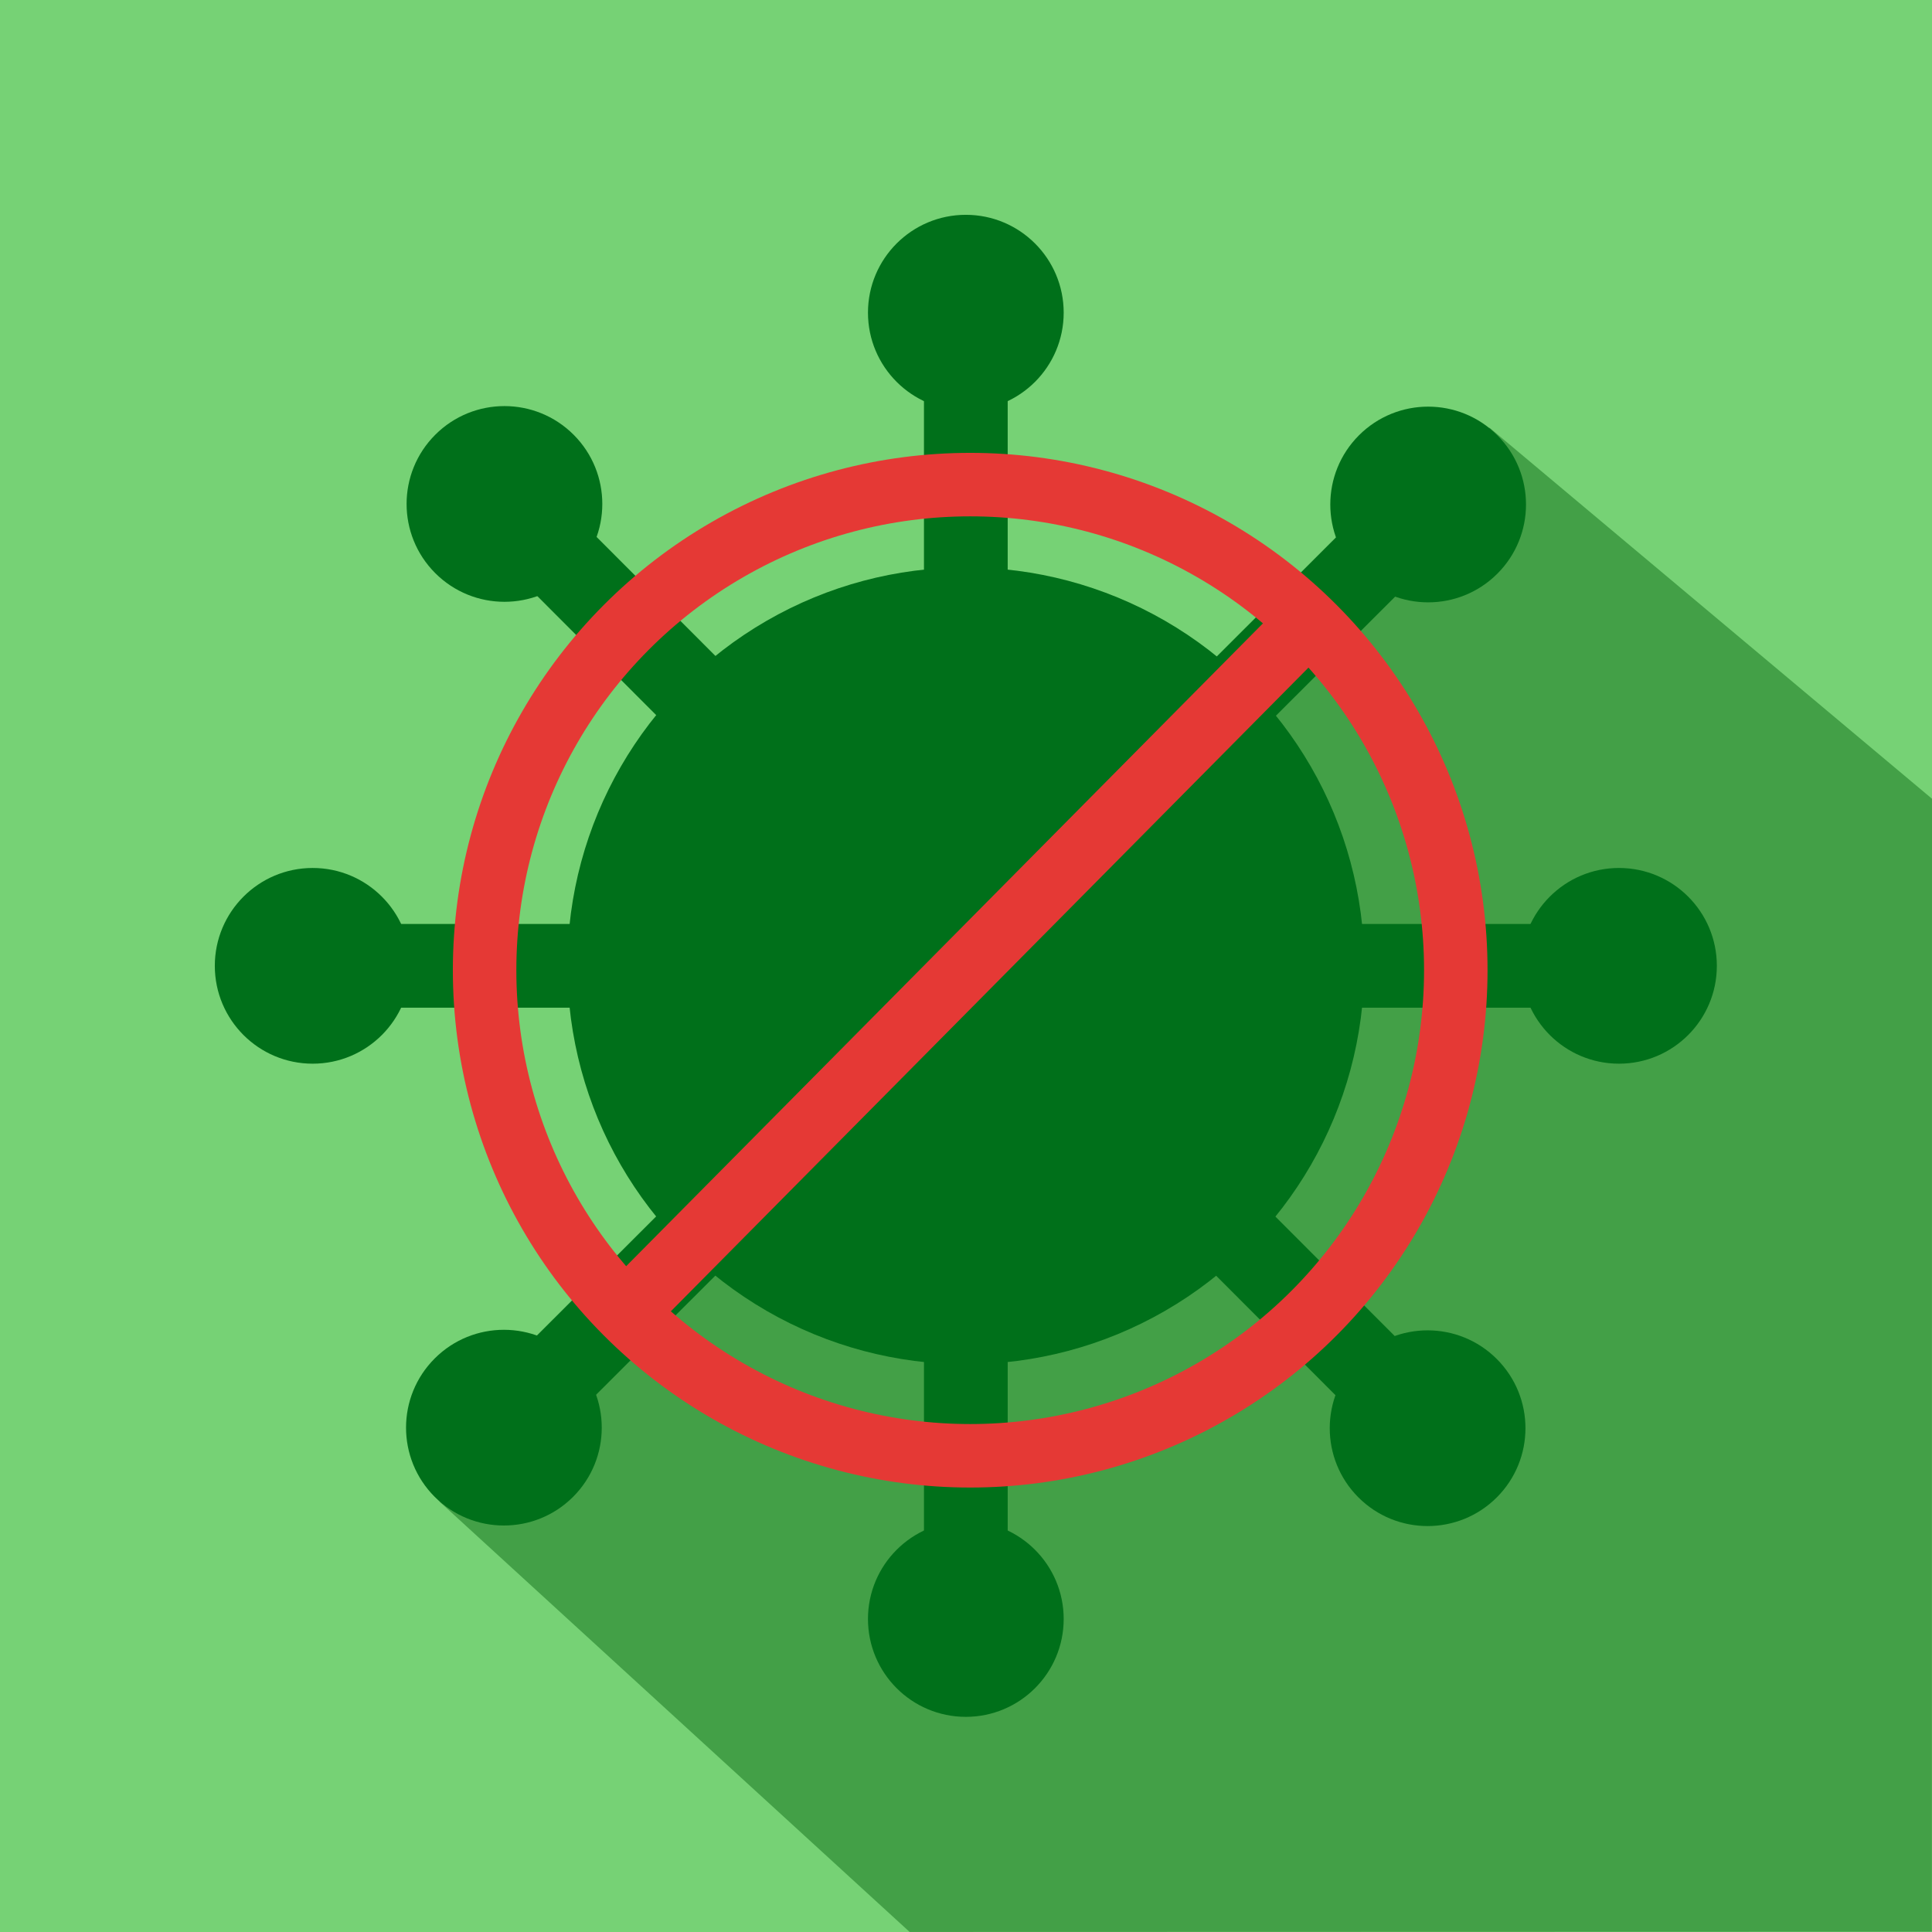 <?xml version="1.0" encoding="UTF-8" standalone="no"?>
<svg
   xmlns:dc="http://purl.org/dc/elements/1.1/"
   xmlns:cc="http://creativecommons.org/ns#"
   xmlns:rdf="http://www.w3.org/1999/02/22-rdf-syntax-ns#"
   xmlns:svg="http://www.w3.org/2000/svg"
   xmlns="http://www.w3.org/2000/svg"
   xmlns:sodipodi="http://sodipodi.sourceforge.net/DTD/sodipodi-0.dtd"
   xmlns:inkscape="http://www.inkscape.org/namespaces/inkscape"
   width="450mm"
   height="450mm"
   viewBox="0 0 450 450"
   version="1.1"
   id="svg8"
   inkscape:version="1.0 (4035a4fb49, 2020-05-01)"
   sodipodi:docname="cora_libre.svg">
  <defs
     id="defs2" />
  <sodipodi:namedview
     id="base"
     pagecolor="#ffffff"
     bordercolor="#666666"
     borderopacity="1.0"
     inkscape:pageopacity="0.0"
     inkscape:pageshadow="2"
     inkscape:zoom="0.125"
     inkscape:cx="579.58688"
     inkscape:cy="1417.6046"
     inkscape:document-units="mm"
     inkscape:current-layer="g1240"
     inkscape:document-rotation="0"
     showgrid="false"
     inkscape:window-width="1920"
     inkscape:window-height="1016"
     inkscape:window-x="0"
     inkscape:window-y="27"
     inkscape:window-maximized="1"
     fit-margin-top="0"
     fit-margin-left="0"
     fit-margin-right="0"
     fit-margin-bottom="0" />
  <g
     inkscape:label="Layer 1"
     inkscape:groupmode="layer"
     id="layer1"
     transform="translate(115.46,111.184)">
    <g
       id="g1211">
      <g
         id="g1240">
        <g
           id="g1345">
          <rect
             style="fill:#76d275;fill-opacity:1;stroke:none;stroke-width:1.167;stroke-dasharray:3.502, 1.167"
             id="rect1172"
             width="450"
             height="450"
             x="-115.46"
             y="-111.184" />
          <path
             sodipodi:nodetypes="cccccc"
             id="path1180"
             d="M -13.144,238.527 96.407,338.802 334.508,338.739 334.539,74.86 231.48,-11.564 Z"
             style="fill:#43a047;fill-opacity:1;stroke:none;stroke-width:0.265px;stroke-linecap:butt;stroke-linejoin:miter;stroke-opacity:1" />
          <g
             transform="matrix(0.986,0,0,0.986,16.702,20.978)"
             id="g1317">
            <g
               id="g1170">
              <circle
                 style="fill:#00701a;fill-opacity:1;stroke:none;stroke-width:0.26;stroke-dasharray:0.78, 0.26"
                 id="path839-3"
                 cx="94.116"
                 cy="-60.177"
                 r="23.116" />
              <g
                 id="g1148">
                <g
                   transform="rotate(180,121.884,132.292)"
                   id="g878-6">
                  <circle
                     r="23.116"
                     cy="16.174"
                     cx="149.652"
                     id="path839-3-7"
                     style="fill:#00701a;fill-opacity:1;stroke:none;stroke-width:0.26;stroke-dasharray:0.78, 0.26" />
                  <rect
                     style="fill:#00701a;fill-opacity:1;stroke:none;stroke-width:1;stroke-dasharray:3, 1"
                     id="rect874-5"
                     width="19.778"
                     height="64.679"
                     x="139.763"
                     y="26.727" />
                </g>
                <circle
                   r="94.116"
                   cy="-94.116"
                   cx="-94.116"
                   id="path839-35"
                   style="fill:#00701a;fill-opacity:1;stroke:none;stroke-width:1.059;stroke-dasharray:3.177, 1.059"
                   transform="scale(-1)" />
                <rect
                   style="fill:#00701a;fill-opacity:1;stroke:none;stroke-width:1;stroke-dasharray:3, 1"
                   id="rect874"
                   width="19.778"
                   height="64.679"
                   x="84.227"
                   y="-49.624" />
                <circle
                   r="23.116"
                   cy="-60.177"
                   cx="-94.116"
                   id="path839-3-7-1"
                   style="fill:#00701a;fill-opacity:1;stroke:none;stroke-width:0.26;stroke-dasharray:0.78, 0.26"
                   transform="rotate(-90)" />
                <rect
                   style="fill:#00701a;fill-opacity:1;stroke:none;stroke-width:1;stroke-dasharray:3, 1"
                   id="rect874-5-2"
                   width="19.778"
                   height="64.679"
                   x="-104.005"
                   y="-49.624"
                   transform="rotate(-90)" />
                <circle
                   style="fill:#00701a;fill-opacity:1;stroke:none;stroke-width:0.26;stroke-dasharray:0.78, 0.26"
                   id="path839-3-9"
                   cx="94.116"
                   cy="-248.409"
                   r="23.116"
                   transform="rotate(90)" />
                <rect
                   y="-237.857"
                   x="84.227"
                   height="64.679"
                   width="19.778"
                   id="rect874-3"
                   style="fill:#00701a;fill-opacity:1;stroke:none;stroke-width:1;stroke-dasharray:3, 1"
                   transform="rotate(90)" />
                <g
                   id="g878-6-6"
                   transform="rotate(-134.966,106.093,143.823)"
                   style="fill:#00701a;fill-opacity:1">
                  <circle
                     style="fill:#00701a;fill-opacity:1;stroke:none;stroke-width:0.26;stroke-dasharray:0.78, 0.26"
                     id="path839-3-7-2"
                     cx="149.652"
                     cy="16.174"
                     r="23.116" />
                  <rect
                     y="26.727"
                     x="139.763"
                     height="64.679"
                     width="19.778"
                     id="rect874-5-6"
                     style="fill:#00701a;fill-opacity:1;stroke:none;stroke-width:1;stroke-dasharray:3, 1" />
                </g>
                <circle
                   style="fill:#00701a;fill-opacity:1;stroke:none;stroke-width:0.26;stroke-dasharray:0.78, 0.26"
                   id="path839-3-79"
                   cx="133.174"
                   cy="-154.364"
                   r="23.116"
                   transform="rotate(45.034)" />
                <rect
                   y="-143.811"
                   x="123.285"
                   height="64.679"
                   width="19.778"
                   id="rect874-2"
                   style="fill:#00701a;fill-opacity:1;stroke:none;stroke-width:1;stroke-dasharray:3, 1"
                   transform="rotate(45.034)" />
                <circle
                   style="fill:#00701a;fill-opacity:1;stroke:none;stroke-width:0.26;stroke-dasharray:0.78, 0.26"
                   id="path839-3-7-1-2"
                   cx="0.071"
                   cy="-21.119"
                   r="23.116"
                   transform="rotate(-44.966)" />
                <rect
                   y="-10.567"
                   x="-9.818"
                   height="64.679"
                   width="19.778"
                   id="rect874-5-2-3"
                   style="fill:#00701a;fill-opacity:1;stroke:none;stroke-width:1;stroke-dasharray:3, 1"
                   transform="rotate(-44.966)" />
                <circle
                   r="23.116"
                   cy="-287.467"
                   cx="-0.071"
                   id="path839-3-9-5"
                   style="fill:#00701a;fill-opacity:1;stroke:none;stroke-width:0.26;stroke-dasharray:0.78, 0.26"
                   transform="rotate(135.034)" />
                <rect
                   style="fill:#00701a;fill-opacity:1;stroke:none;stroke-width:1;stroke-dasharray:3, 1"
                   id="rect874-3-9"
                   width="19.778"
                   height="64.679"
                   x="-9.96"
                   y="-276.914"
                   transform="rotate(135.034)" />
              </g>
            </g>
            <ellipse
               style="fill:none;fill-opacity:1;stroke:#e53935;stroke-width:15;stroke-miterlimit:4;stroke-dasharray:none;stroke-dashoffset:0;stroke-opacity:1"
               id="path1182"
               cx="95.148"
               cy="95.148"
               rx="114.711"
               ry="114.711" />
            <rect
               style="fill:#e53935;fill-opacity:1;stroke:none;stroke-width:62.193;stroke-miterlimit:4;stroke-dasharray:none;stroke-dashoffset:0;stroke-opacity:1"
               id="rect1184"
               width="15"
               height="221.131"
               x="126.027"
               y="-111.403"
               transform="rotate(44.729)" />
          </g>
        </g>
      </g>
    </g>
  </g>
</svg>
